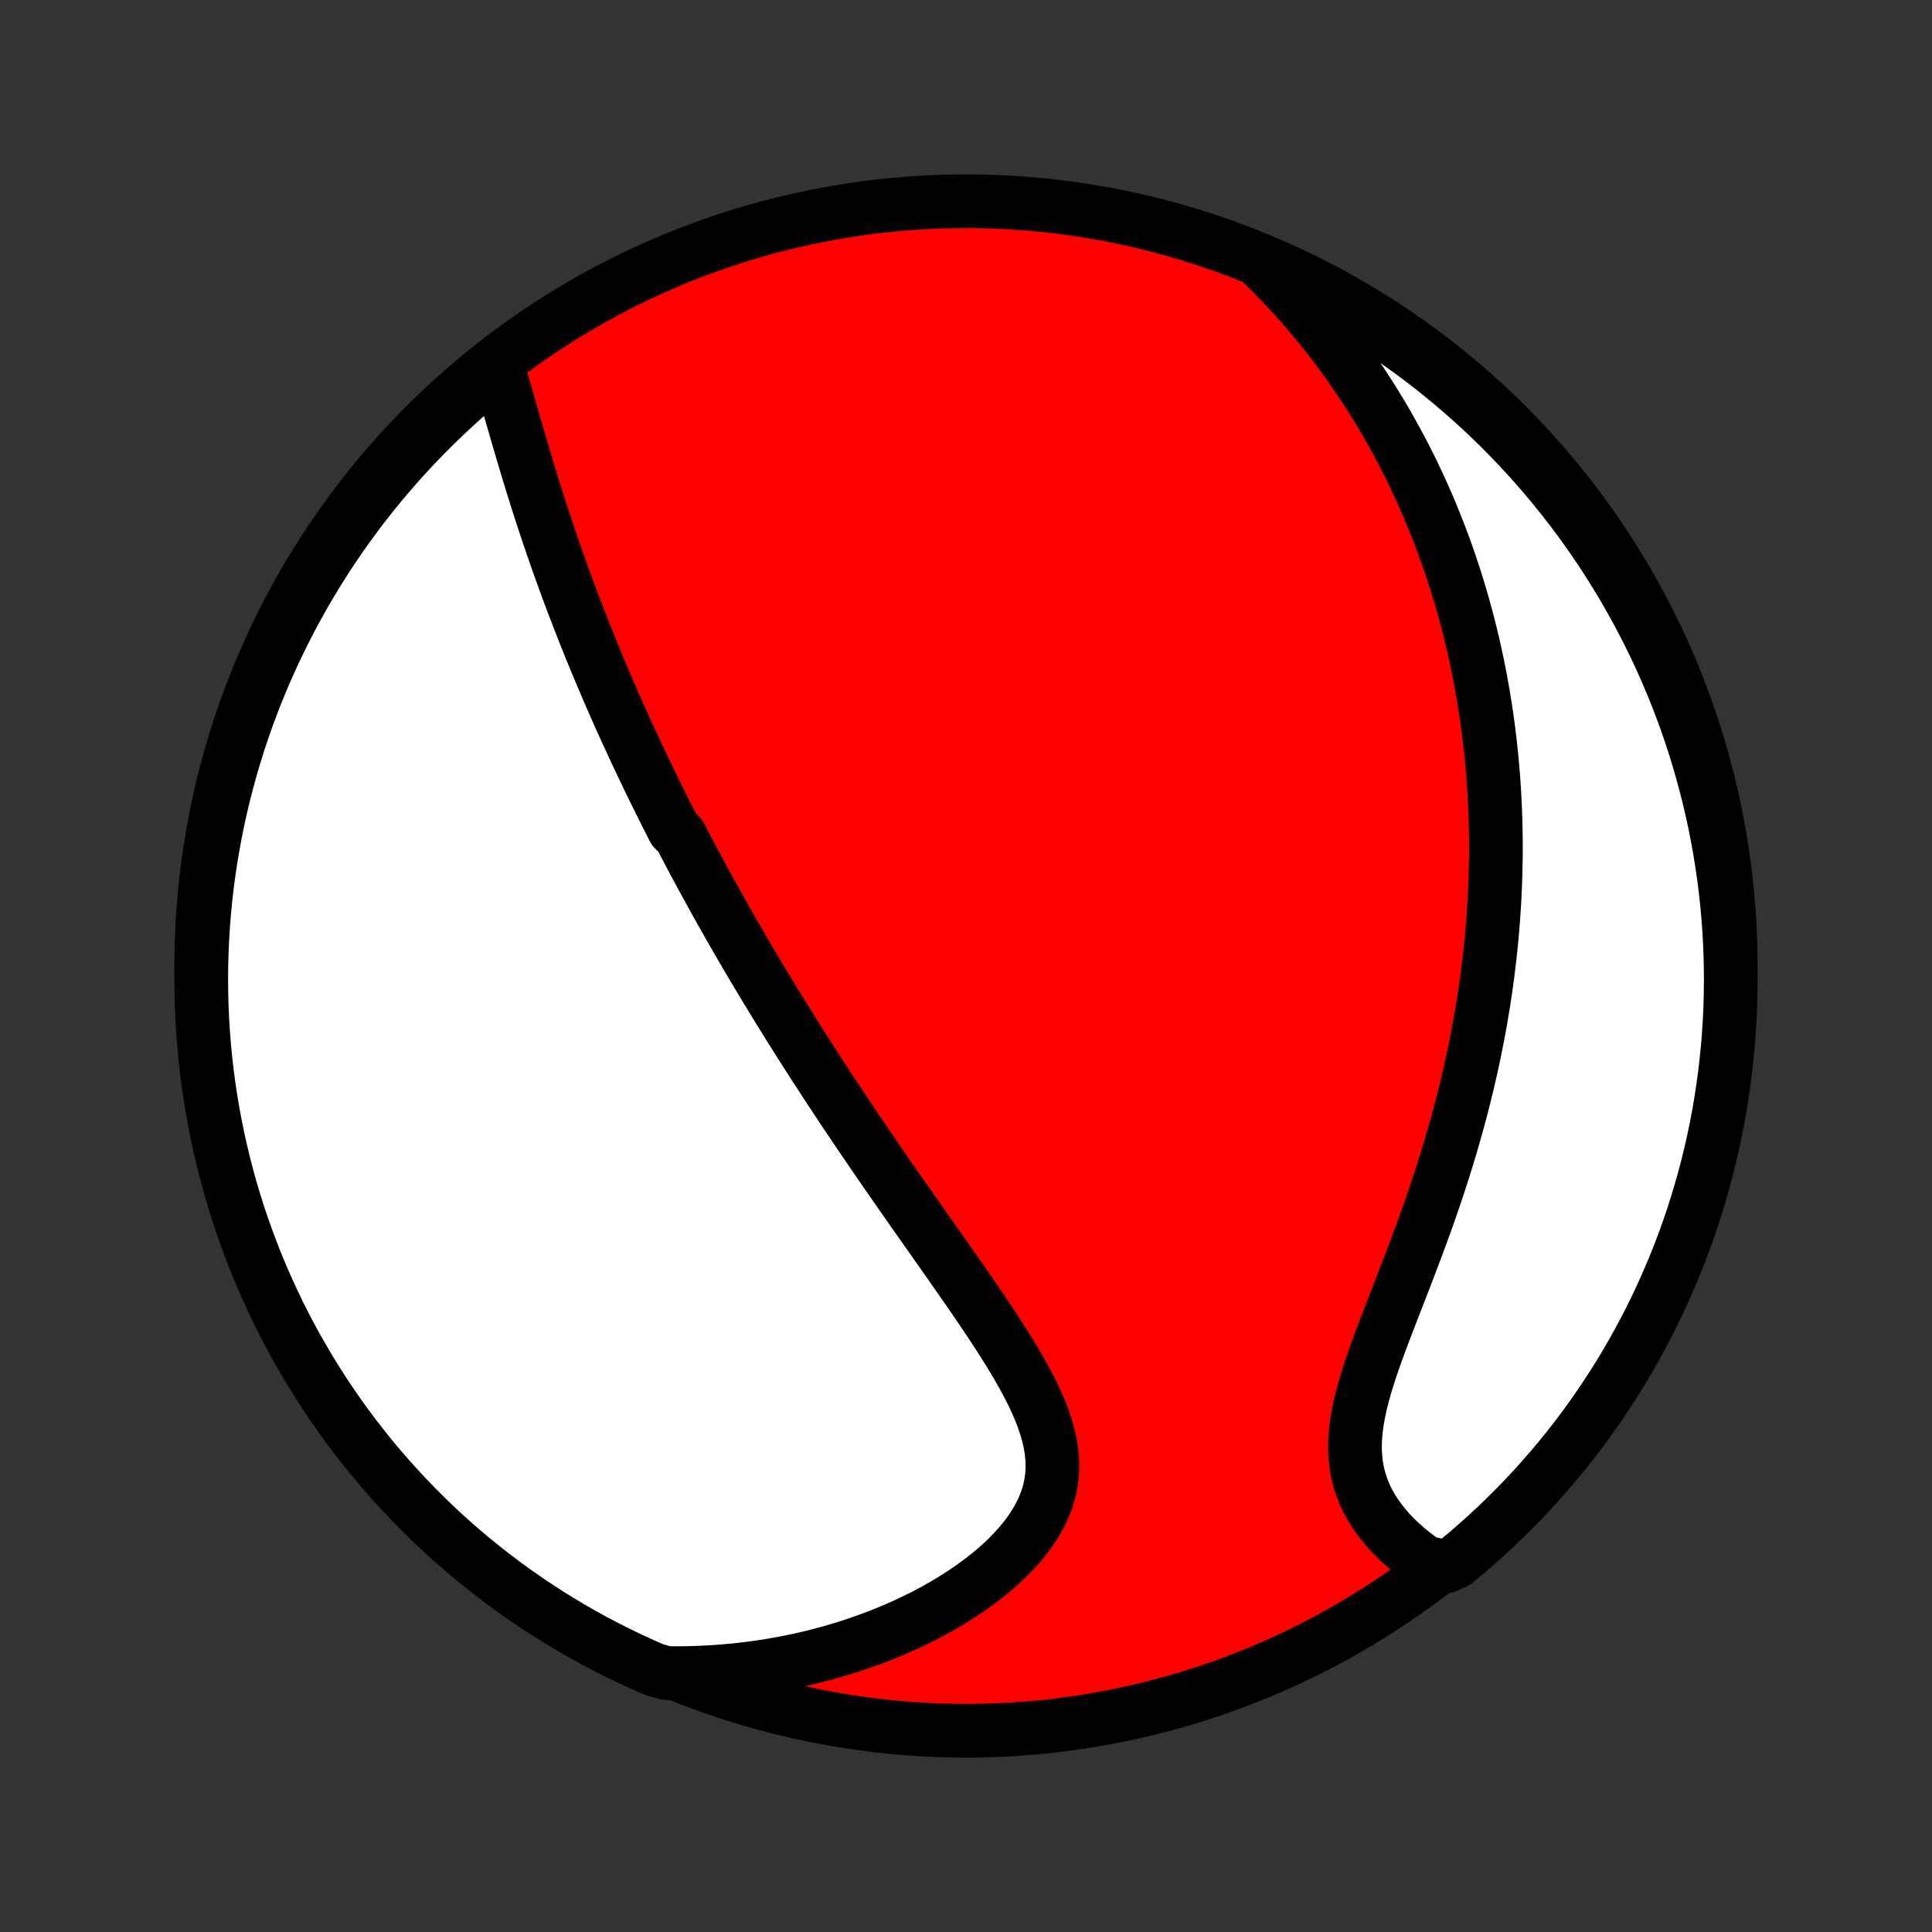 <?xml version="1.0" encoding="utf-8" standalone="no"?>
<!DOCTYPE svg PUBLIC "-//W3C//DTD SVG 1.1//EN"
  "http://www.w3.org/Graphics/SVG/1.1/DTD/svg11.dtd">
<!-- Created with matplotlib (http://matplotlib.org/) -->
<svg height="72pt" version="1.1" viewBox="0 0 72 72" width="72pt" xmlns="http://www.w3.org/2000/svg" xmlns:xlink="http://www.w3.org/1999/xlink">
 <rect x="0" y="0" width="72" height="72" fill="#333333" stroke="none"/>
 <defs>
  <style type="text/css">
*{stroke-linecap:butt;stroke-linejoin:round;}
  </style>
 </defs>
 <g id="figure_1">
  <g id="patch_1">
   <path d="
M0 72
L72 72
L72 0
L0 0
z
" style="fill:none;"/>
  </g>
  <g id="axes_1">
   <g id="PatchCollection_1">
    <defs>
     <path d="
M36 -7.5
C43.558 -7.5 50.808 -10.503 56.153 -15.848
C61.497 -21.192 64.5 -28.442 64.5 -36
C64.5 -43.558 61.497 -50.808 56.153 -56.153
C50.808 -61.497 43.558 -64.5 36 -64.5
C28.442 -64.5 21.192 -61.497 15.848 -56.153
C10.503 -50.808 7.5 -43.558 7.5 -36
C7.5 -28.442 10.503 -21.192 15.848 -15.848
C21.192 -10.503 28.442 -7.5 36 -7.5
z
" id="C0_0_a811fe30f3"/>
     <path d="
M18.519 -58.394
L18.604 -58.119
L18.688 -57.841
L18.77 -57.56
L18.853 -57.278
L18.935 -56.994
L19.017 -56.709
L19.1 -56.423
L19.182 -56.136
L19.265 -55.849
L19.349 -55.562
L19.433 -55.276
L19.517 -54.99
L19.602 -54.705
L19.688 -54.42
L19.775 -54.136
L19.862 -53.854
L19.95 -53.573
L20.039 -53.293
L20.128 -53.014
L20.218 -52.737
L20.309 -52.461
L20.4 -52.187
L20.492 -51.914
L20.585 -51.643
L20.678 -51.374
L20.771 -51.106
L20.866 -50.841
L20.961 -50.576
L21.056 -50.314
L21.152 -50.053
L21.248 -49.794
L21.345 -49.536
L21.443 -49.281
L21.54 -49.026
L21.639 -48.774
L21.737 -48.523
L21.836 -48.273
L21.936 -48.026
L22.035 -47.779
L22.136 -47.534
L22.236 -47.291
L22.337 -47.049
L22.439 -46.808
L22.541 -46.568
L22.643 -46.33
L22.745 -46.093
L22.848 -45.857
L22.951 -45.622
L23.055 -45.389
L23.159 -45.156
L23.264 -44.925
L23.369 -44.694
L23.474 -44.464
L23.58 -44.235
L23.686 -44.007
L23.793 -43.779
L23.9 -43.553
L24.008 -43.327
L24.116 -43.101
L24.224 -42.876
L24.334 -42.652
L24.443 -42.428
L24.554 -42.205
L24.665 -41.981
L24.776 -41.758
L24.888 -41.536
L25.001 -41.313
L25.114 -41.091
L25.343 -40.869
L25.459 -40.647
L25.575 -40.425
L25.692 -40.203
L25.81 -39.98
L25.929 -39.758
L26.049 -39.535
L26.169 -39.312
L26.291 -39.089
L26.413 -38.866
L26.536 -38.642
L26.661 -38.417
L26.786 -38.193
L26.913 -37.967
L27.041 -37.741
L27.169 -37.514
L27.299 -37.287
L27.43 -37.059
L27.563 -36.83
L27.697 -36.6
L27.831 -36.37
L27.968 -36.138
L28.105 -35.905
L28.245 -35.672
L28.385 -35.437
L28.527 -35.201
L28.671 -34.964
L28.816 -34.725
L28.963 -34.486
L29.112 -34.245
L29.262 -34.002
L29.414 -33.758
L29.567 -33.513
L29.723 -33.266
L29.88 -33.018
L30.039 -32.768
L30.201 -32.517
L30.363 -32.263
L30.529 -32.008
L30.695 -31.752
L30.864 -31.493
L31.036 -31.233
L31.209 -30.971
L31.384 -30.707
L31.561 -30.441
L31.741 -30.174
L31.922 -29.904
L32.106 -29.632
L32.292 -29.359
L32.48 -29.083
L32.67 -28.806
L32.862 -28.527
L33.056 -28.245
L33.253 -27.962
L33.451 -27.677
L33.651 -27.39
L33.853 -27.101
L34.057 -26.81
L34.262 -26.518
L34.469 -26.223
L34.678 -25.927
L34.887 -25.63
L35.097 -25.331
L35.309 -25.03
L35.521 -24.728
L35.733 -24.424
L35.945 -24.119
L36.157 -23.813
L36.368 -23.506
L36.578 -23.198
L36.786 -22.889
L36.992 -22.579
L37.195 -22.268
L37.394 -21.957
L37.59 -21.646
L37.779 -21.334
L37.963 -21.022
L38.139 -20.71
L38.307 -20.398
L38.466 -20.086
L38.614 -19.774
L38.749 -19.463
L38.87 -19.152
L38.976 -18.842
L39.065 -18.532
L39.136 -18.224
L39.186 -17.916
L39.215 -17.609
L39.221 -17.304
L39.204 -17
L39.162 -16.698
L39.096 -16.398
L39.004 -16.1
L38.888 -15.806
L38.747 -15.514
L38.583 -15.226
L38.396 -14.942
L38.188 -14.662
L37.959 -14.388
L37.712 -14.119
L37.447 -13.856
L37.166 -13.599
L36.87 -13.349
L36.56 -13.106
L36.238 -12.87
L35.905 -12.641
L35.561 -12.421
L35.209 -12.208
L34.848 -12.004
L34.481 -11.808
L34.106 -11.621
L33.727 -11.442
L33.342 -11.272
L32.953 -11.11
L32.56 -10.957
L32.165 -10.814
L31.766 -10.678
L31.366 -10.552
L30.964 -10.434
L30.56 -10.325
L30.156 -10.224
L29.751 -10.132
L29.346 -10.048
L28.94 -9.973
L28.535 -9.905
L28.131 -9.846
L27.727 -9.795
L27.325 -9.751
L26.923 -9.716
L26.523 -9.688
L26.124 -9.667
L25.727 -9.654
L25.331 -9.648
L24.845 -9.65
L24.389 -9.774
L23.936 -9.973
L23.487 -10.179
L23.042 -10.394
L22.601 -10.616
L22.164 -10.846
L21.732 -11.084
L21.303 -11.329
L20.879 -11.582
L20.46 -11.842
L20.045 -12.11
L19.636 -12.384
L19.231 -12.666
L18.831 -12.956
L18.437 -13.252
L18.048 -13.555
L17.664 -13.865
L17.286 -14.181
L16.914 -14.505
L16.547 -14.835
L16.187 -15.171
L15.832 -15.514
L15.484 -15.863
L15.142 -16.218
L14.806 -16.579
L14.477 -16.946
L14.154 -17.318
L13.838 -17.697
L13.529 -18.081
L13.226 -18.47
L12.931 -18.865
L12.642 -19.265
L12.361 -19.671
L12.086 -20.081
L11.819 -20.496
L11.56 -20.915
L11.308 -21.34
L11.063 -21.768
L10.826 -22.201
L10.597 -22.639
L10.375 -23.08
L10.161 -23.526
L9.955 -23.975
L9.757 -24.427
L9.567 -24.884
L9.385 -25.343
L9.212 -25.806
L9.046 -26.272
L8.888 -26.741
L8.739 -27.213
L8.598 -27.688
L8.466 -28.165
L8.341 -28.644
L8.226 -29.126
L8.118 -29.61
L8.02 -30.095
L7.929 -30.583
L7.848 -31.072
L7.774 -31.563
L7.71 -32.055
L7.654 -32.548
L7.607 -33.042
L7.568 -33.537
L7.538 -34.033
L7.517 -34.53
L7.504 -35.027
L7.5 -35.524
L7.505 -36.021
L7.518 -36.519
L7.54 -37.016
L7.571 -37.513
L7.61 -38.009
L7.658 -38.505
L7.715 -39
L7.78 -39.494
L7.854 -39.987
L7.937 -40.479
L8.028 -40.97
L8.127 -41.459
L8.235 -41.946
L8.352 -42.432
L8.477 -42.915
L8.61 -43.397
L8.752 -43.876
L8.901 -44.353
L9.06 -44.827
L9.226 -45.299
L9.401 -45.767
L9.583 -46.233
L9.774 -46.696
L9.973 -47.155
L10.179 -47.611
L10.394 -48.064
L10.616 -48.513
L10.846 -48.958
L11.084 -49.399
L11.329 -49.836
L11.582 -50.268
L11.842 -50.697
L12.11 -51.121
L12.384 -51.54
L12.666 -51.955
L12.956 -52.364
L13.252 -52.769
L13.555 -53.169
L13.865 -53.563
L14.181 -53.952
L14.505 -54.336
L14.835 -54.714
L15.171 -55.086
L15.514 -55.453
L15.863 -55.813
L16.218 -56.167
L16.579 -56.516
L16.946 -56.858
L17.318 -57.194
L17.697 -57.523
z
" id="C0_1_59e5ed475b"/>
     <path d="
M47.008 -62.211
L47.286 -61.939
L47.557 -61.665
L47.821 -61.391
L48.078 -61.116
L48.328 -60.841
L48.572 -60.566
L48.809 -60.29
L49.041 -60.014
L49.266 -59.738
L49.486 -59.462
L49.699 -59.186
L49.907 -58.91
L50.11 -58.634
L50.307 -58.358
L50.5 -58.082
L50.687 -57.806
L50.869 -57.531
L51.047 -57.256
L51.22 -56.981
L51.388 -56.706
L51.552 -56.432
L51.712 -56.157
L51.867 -55.883
L52.018 -55.61
L52.166 -55.336
L52.309 -55.062
L52.449 -54.789
L52.585 -54.516
L52.717 -54.243
L52.846 -53.97
L52.971 -53.697
L53.093 -53.425
L53.212 -53.152
L53.328 -52.879
L53.44 -52.606
L53.549 -52.333
L53.655 -52.06
L53.758 -51.787
L53.858 -51.513
L53.956 -51.239
L54.05 -50.965
L54.142 -50.691
L54.231 -50.416
L54.317 -50.141
L54.401 -49.865
L54.482 -49.589
L54.56 -49.312
L54.636 -49.034
L54.709 -48.756
L54.78 -48.477
L54.848 -48.197
L54.914 -47.917
L54.977 -47.635
L55.038 -47.353
L55.096 -47.069
L55.152 -46.785
L55.205 -46.499
L55.256 -46.212
L55.305 -45.924
L55.351 -45.635
L55.395 -45.344
L55.436 -45.052
L55.475 -44.758
L55.511 -44.463
L55.545 -44.166
L55.576 -43.867
L55.605 -43.567
L55.631 -43.265
L55.655 -42.962
L55.676 -42.656
L55.694 -42.348
L55.71 -42.039
L55.723 -41.727
L55.734 -41.413
L55.741 -41.097
L55.746 -40.779
L55.748 -40.458
L55.747 -40.135
L55.742 -39.81
L55.735 -39.482
L55.725 -39.152
L55.712 -38.819
L55.695 -38.484
L55.675 -38.146
L55.652 -37.805
L55.626 -37.462
L55.596 -37.116
L55.562 -36.767
L55.525 -36.415
L55.484 -36.061
L55.439 -35.703
L55.391 -35.343
L55.338 -34.98
L55.282 -34.614
L55.221 -34.246
L55.157 -33.874
L55.088 -33.5
L55.015 -33.123
L54.938 -32.743
L54.856 -32.361
L54.77 -31.976
L54.679 -31.588
L54.584 -31.198
L54.485 -30.805
L54.381 -30.411
L54.272 -30.014
L54.159 -29.615
L54.042 -29.214
L53.92 -28.812
L53.794 -28.408
L53.663 -28.003
L53.529 -27.596
L53.391 -27.189
L53.249 -26.781
L53.104 -26.373
L52.955 -25.965
L52.804 -25.556
L52.651 -25.149
L52.496 -24.742
L52.34 -24.336
L52.183 -23.932
L52.027 -23.53
L51.871 -23.13
L51.718 -22.733
L51.568 -22.34
L51.422 -21.95
L51.281 -21.564
L51.147 -21.183
L51.022 -20.807
L50.906 -20.437
L50.802 -20.073
L50.711 -19.715
L50.634 -19.364
L50.573 -19.021
L50.529 -18.686
L50.503 -18.359
L50.496 -18.04
L50.508 -17.73
L50.54 -17.428
L50.591 -17.136
L50.662 -16.852
L50.751 -16.577
L50.857 -16.31
L50.98 -16.053
L51.119 -15.804
L51.273 -15.564
L51.439 -15.332
L51.617 -15.109
L51.806 -14.894
L52.005 -14.688
L52.213 -14.489
L52.428 -14.299
L52.651 -14.116
L52.879 -13.941
L53.113 -13.774
L53.85 -13.615
L54.235 -13.782
L54.615 -14.097
L54.989 -14.419
L55.356 -14.747
L55.719 -15.082
L56.075 -15.423
L56.425 -15.77
L56.769 -16.123
L57.106 -16.483
L57.437 -16.848
L57.761 -17.22
L58.079 -17.597
L58.391 -17.979
L58.695 -18.367
L58.992 -18.761
L59.283 -19.159
L59.566 -19.563
L59.842 -19.972
L60.111 -20.386
L60.373 -20.804
L60.627 -21.227
L60.873 -21.655
L61.112 -22.087
L61.344 -22.523
L61.567 -22.964
L61.783 -23.408
L61.991 -23.856
L62.191 -24.308
L62.383 -24.763
L62.568 -25.222
L62.743 -25.684
L62.911 -26.149
L63.071 -26.618
L63.222 -27.089
L63.365 -27.562
L63.5 -28.039
L63.627 -28.518
L63.745 -28.999
L63.854 -29.482
L63.955 -29.967
L64.048 -30.454
L64.132 -30.943
L64.207 -31.433
L64.274 -31.925
L64.332 -32.418
L64.382 -32.912
L64.423 -33.407
L64.455 -33.903
L64.479 -34.399
L64.493 -34.896
L64.5 -35.393
L64.497 -35.89
L64.486 -36.388
L64.466 -36.885
L64.438 -37.382
L64.401 -37.879
L64.355 -38.375
L64.301 -38.87
L64.238 -39.364
L64.166 -39.858
L64.086 -40.35
L63.997 -40.841
L63.9 -41.33
L63.794 -41.818
L63.68 -42.304
L63.557 -42.788
L63.426 -43.27
L63.287 -43.75
L63.139 -44.228
L62.983 -44.703
L62.819 -45.175
L62.646 -45.644
L62.466 -46.111
L62.277 -46.574
L62.081 -47.035
L61.876 -47.492
L61.664 -47.945
L61.443 -48.395
L61.215 -48.841
L60.98 -49.283
L60.736 -49.721
L60.486 -50.155
L60.227 -50.584
L59.962 -51.01
L59.689 -51.43
L59.409 -51.846
L59.121 -52.257
L58.827 -52.663
L58.526 -53.064
L58.218 -53.46
L57.903 -53.85
L57.581 -54.235
L57.253 -54.615
L56.918 -54.989
L56.577 -55.356
L56.23 -55.719
L55.877 -56.075
L55.517 -56.425
L55.152 -56.769
L54.78 -57.106
L54.403 -57.437
L54.021 -57.761
L53.633 -58.079
L53.239 -58.391
L52.841 -58.695
L52.437 -58.992
L52.028 -59.283
L51.614 -59.566
L51.196 -59.842
L50.773 -60.111
L50.345 -60.373
L49.913 -60.627
L49.477 -60.873
L49.036 -61.112
L48.592 -61.344
L48.144 -61.567
L47.692 -61.783
z
" id="C0_2_c649db8f5f"/>
    </defs>
    <g clip-path="url(#p1bffca34e9)">
     <use style="fill:#ff0000;stroke:#000000;stroke-width:2.0;" x="0.0" xlink:href="#C0_0_a811fe30f3" y="72.0"/>
    </g>
    <g clip-path="url(#p1bffca34e9)">
     <use style="fill:#ffffff;stroke:#000000;stroke-width:2.0;" x="0.0" xlink:href="#C0_1_59e5ed475b" y="72.0"/>
    </g>
    <g clip-path="url(#p1bffca34e9)">
     <use style="fill:#ffffff;stroke:#000000;stroke-width:2.0;" x="0.0" xlink:href="#C0_2_c649db8f5f" y="72.0"/>
    </g>
   </g>
  </g>
 </g>
 <defs>
  <clipPath id="p1bffca34e9">
   <rect height="72.0" width="72.0" x="0.0" y="0.0"/>
  </clipPath>
 </defs>
</svg>
